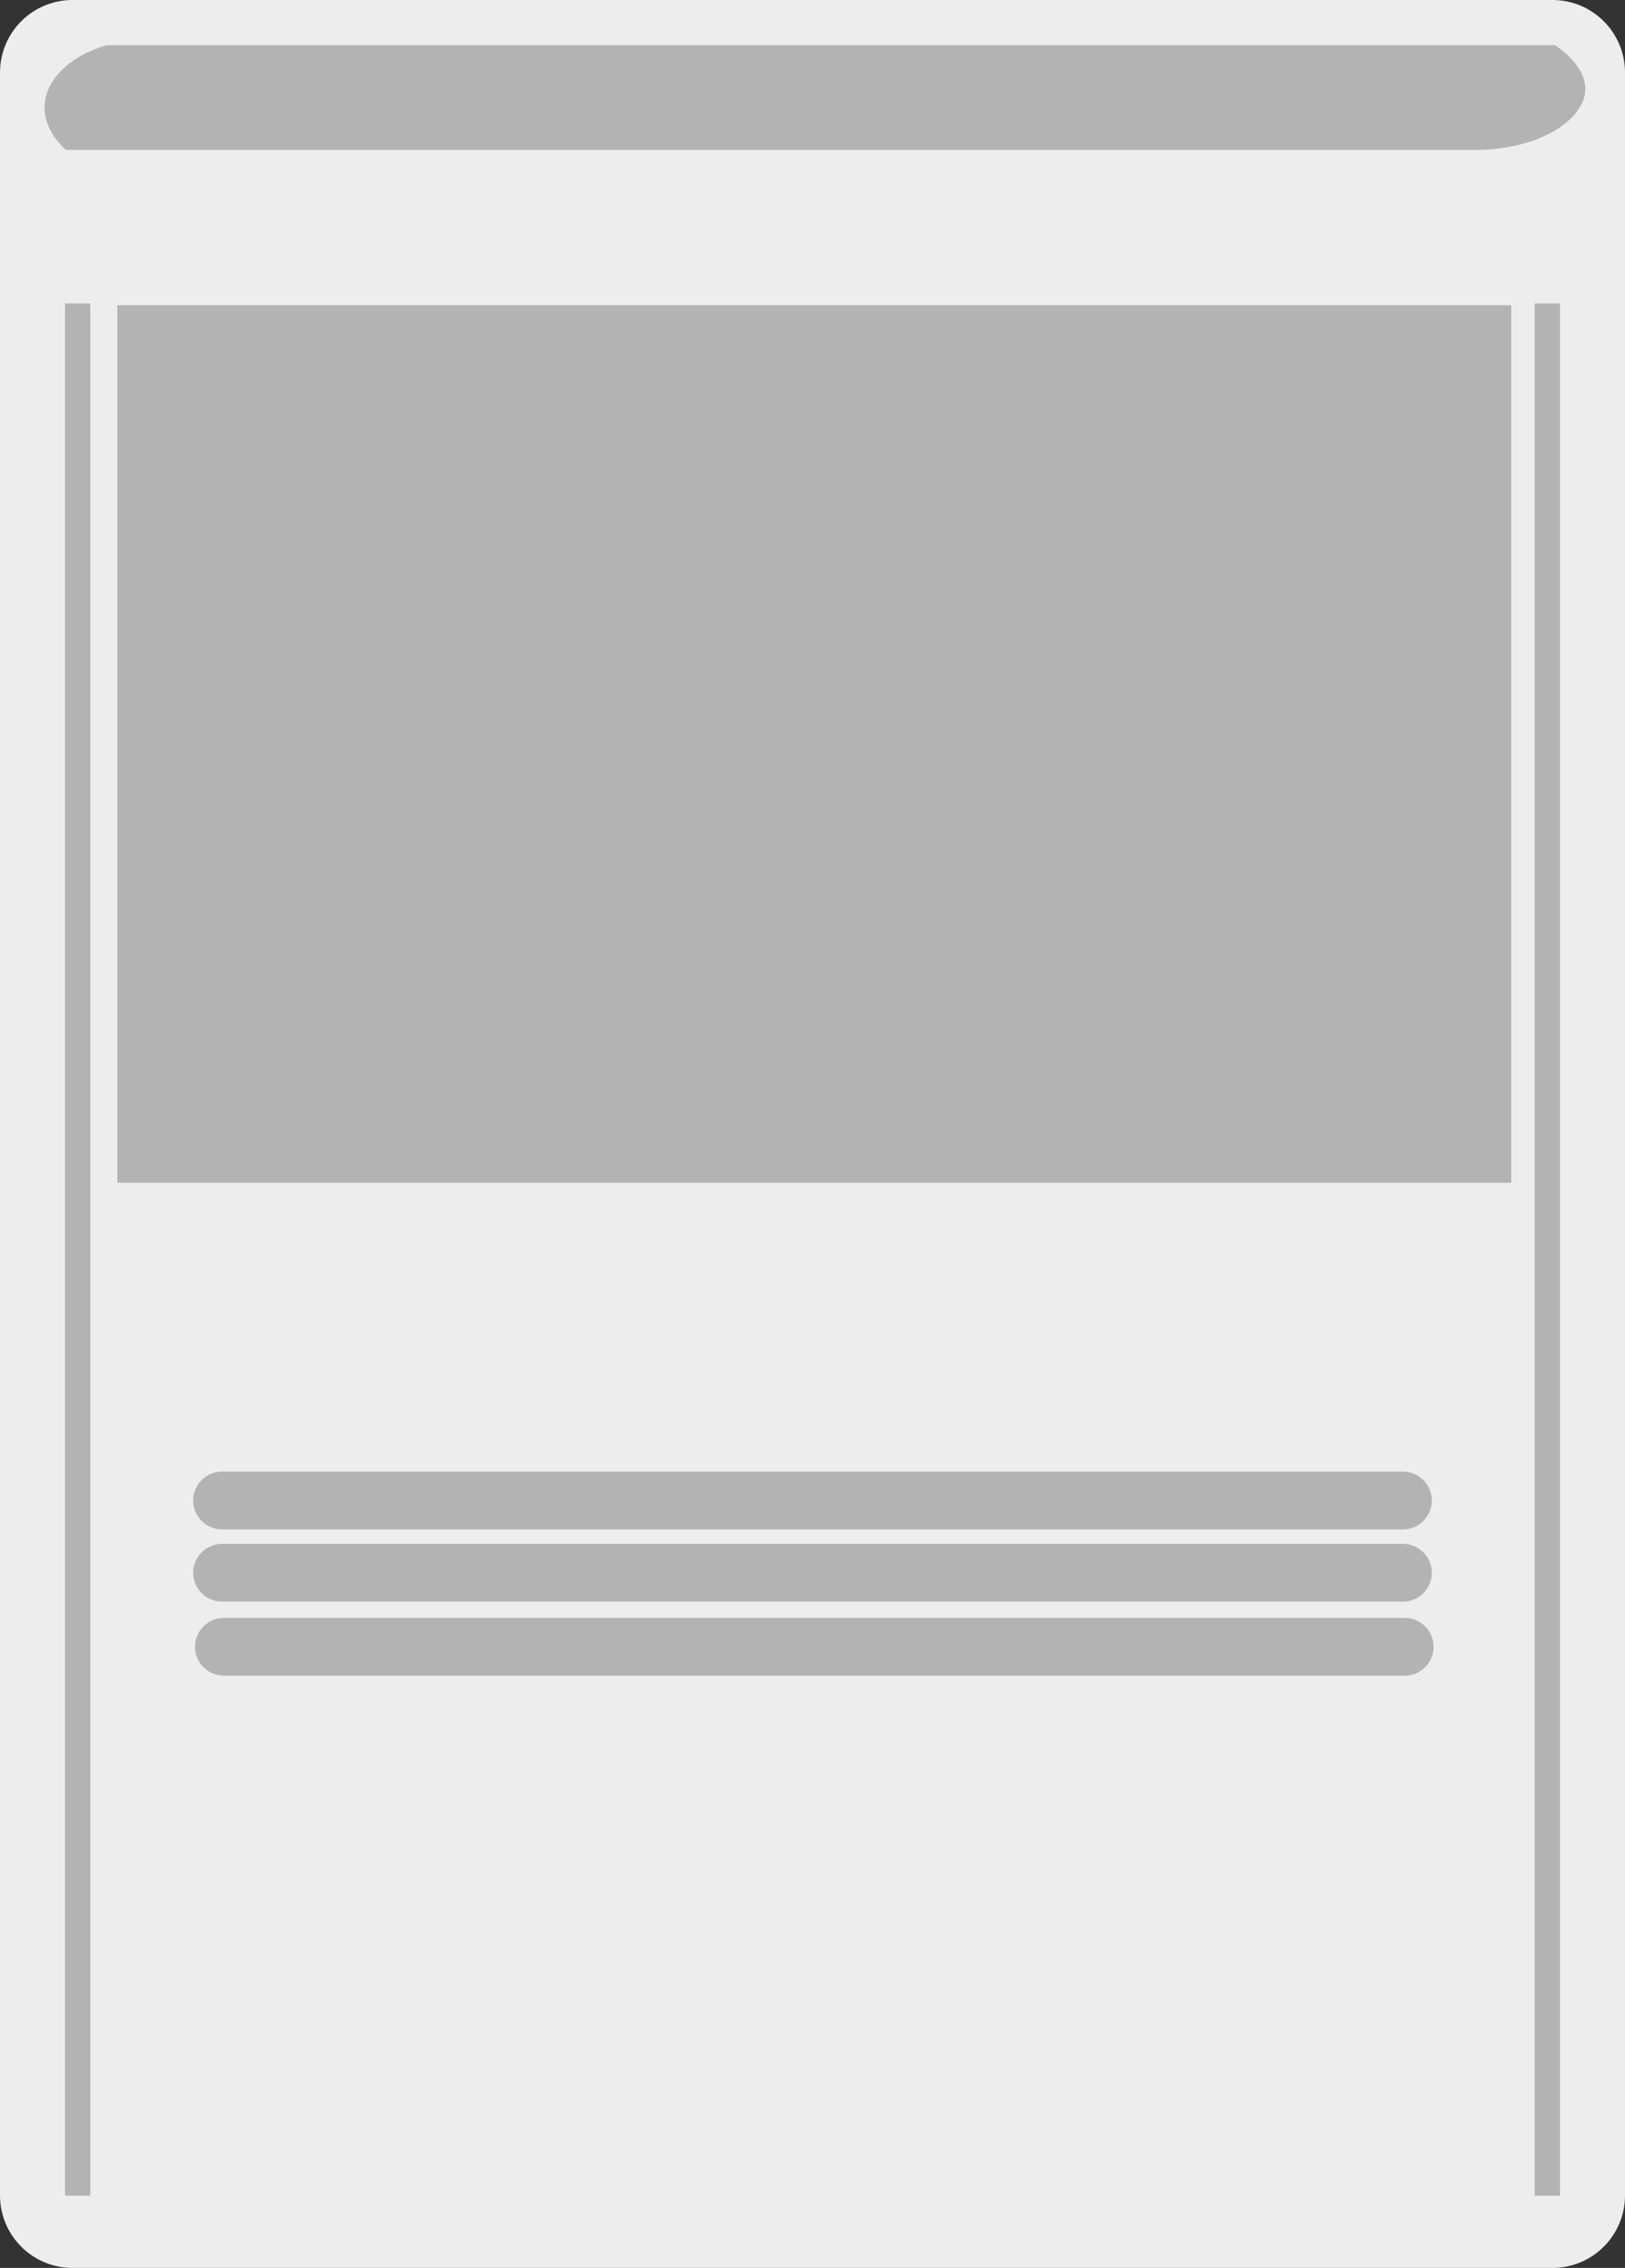 <?xml version="1.0" encoding="utf-8"?>
<!-- Generator: Adobe Illustrator 23.0.1, SVG Export Plug-In . SVG Version: 6.00 Build 0)  -->
<svg version="1.1" id="Layer_1" xmlns="http://www.w3.org/2000/svg" xmlns:xlink="http://www.w3.org/1999/xlink" x="0px" y="0px"
	 viewBox="0 0 450 628" style="enable-background:new 0 0 450 628;" xml:space="preserve">
<rect x="0" y="0" width="450" height="628" fill="#333333" stroke="none"/>
<style type="text/css">
	.st0{fill:#EDEDED;}
	.st1{fill:#B3B3B3;}
</style>
<path class="st0" d="M429.91,628H20.09C8.99,628,0,619.01,0,607.91V20.09C0,8.99,8.99,0,20.09,0h409.82C441.01,0,450,8.99,450,20.09
	v587.82C450,619.01,441.01,628,429.91,628z"/>
<path class="st1" d="M29.62,12.5c133.66,0,267.31,0,400.97,0c1.52,1,9.07,6.17,8.37,13c-0.84,8.15-13.16,15.84-29.85,16
	c-130.29,0-260.57,0-390.86,0c-1.22-1.09-7.09-6.55-5.69-14C13.81,20.86,20.38,15.14,29.62,12.5z"/>
<rect x="32.5" y="84.5" class="st1" width="386" height="243"/>
<path class="st1" d="M388.5,423.5h-327c-4.42,0-8-3.58-8-8l0,0c0-4.42,3.58-8,8-8h327c4.42,0,8,3.58,8,8l0,0
	C396.5,419.92,392.92,423.5,388.5,423.5z"/>
<path class="st1" d="M388.5,443.5h-327c-4.42,0-8-3.58-8-8l0,0c0-4.42,3.58-8,8-8h327c4.42,0,8,3.58,8,8l0,0
	C396.5,439.92,392.92,443.5,388.5,443.5z"/>
<path class="st1" d="M389,464H62c-4.42,0-8-3.58-8-8l0,0c0-4.42,3.58-8,8-8h327c4.42,0,8,3.58,8,8l0,0
	C397,460.42,393.42,464,389,464z"/>
<rect x="18" y="84" class="st1" width="7" height="524"/>
<rect x="425" y="84" class="st1" width="7" height="524"/>
</svg>
